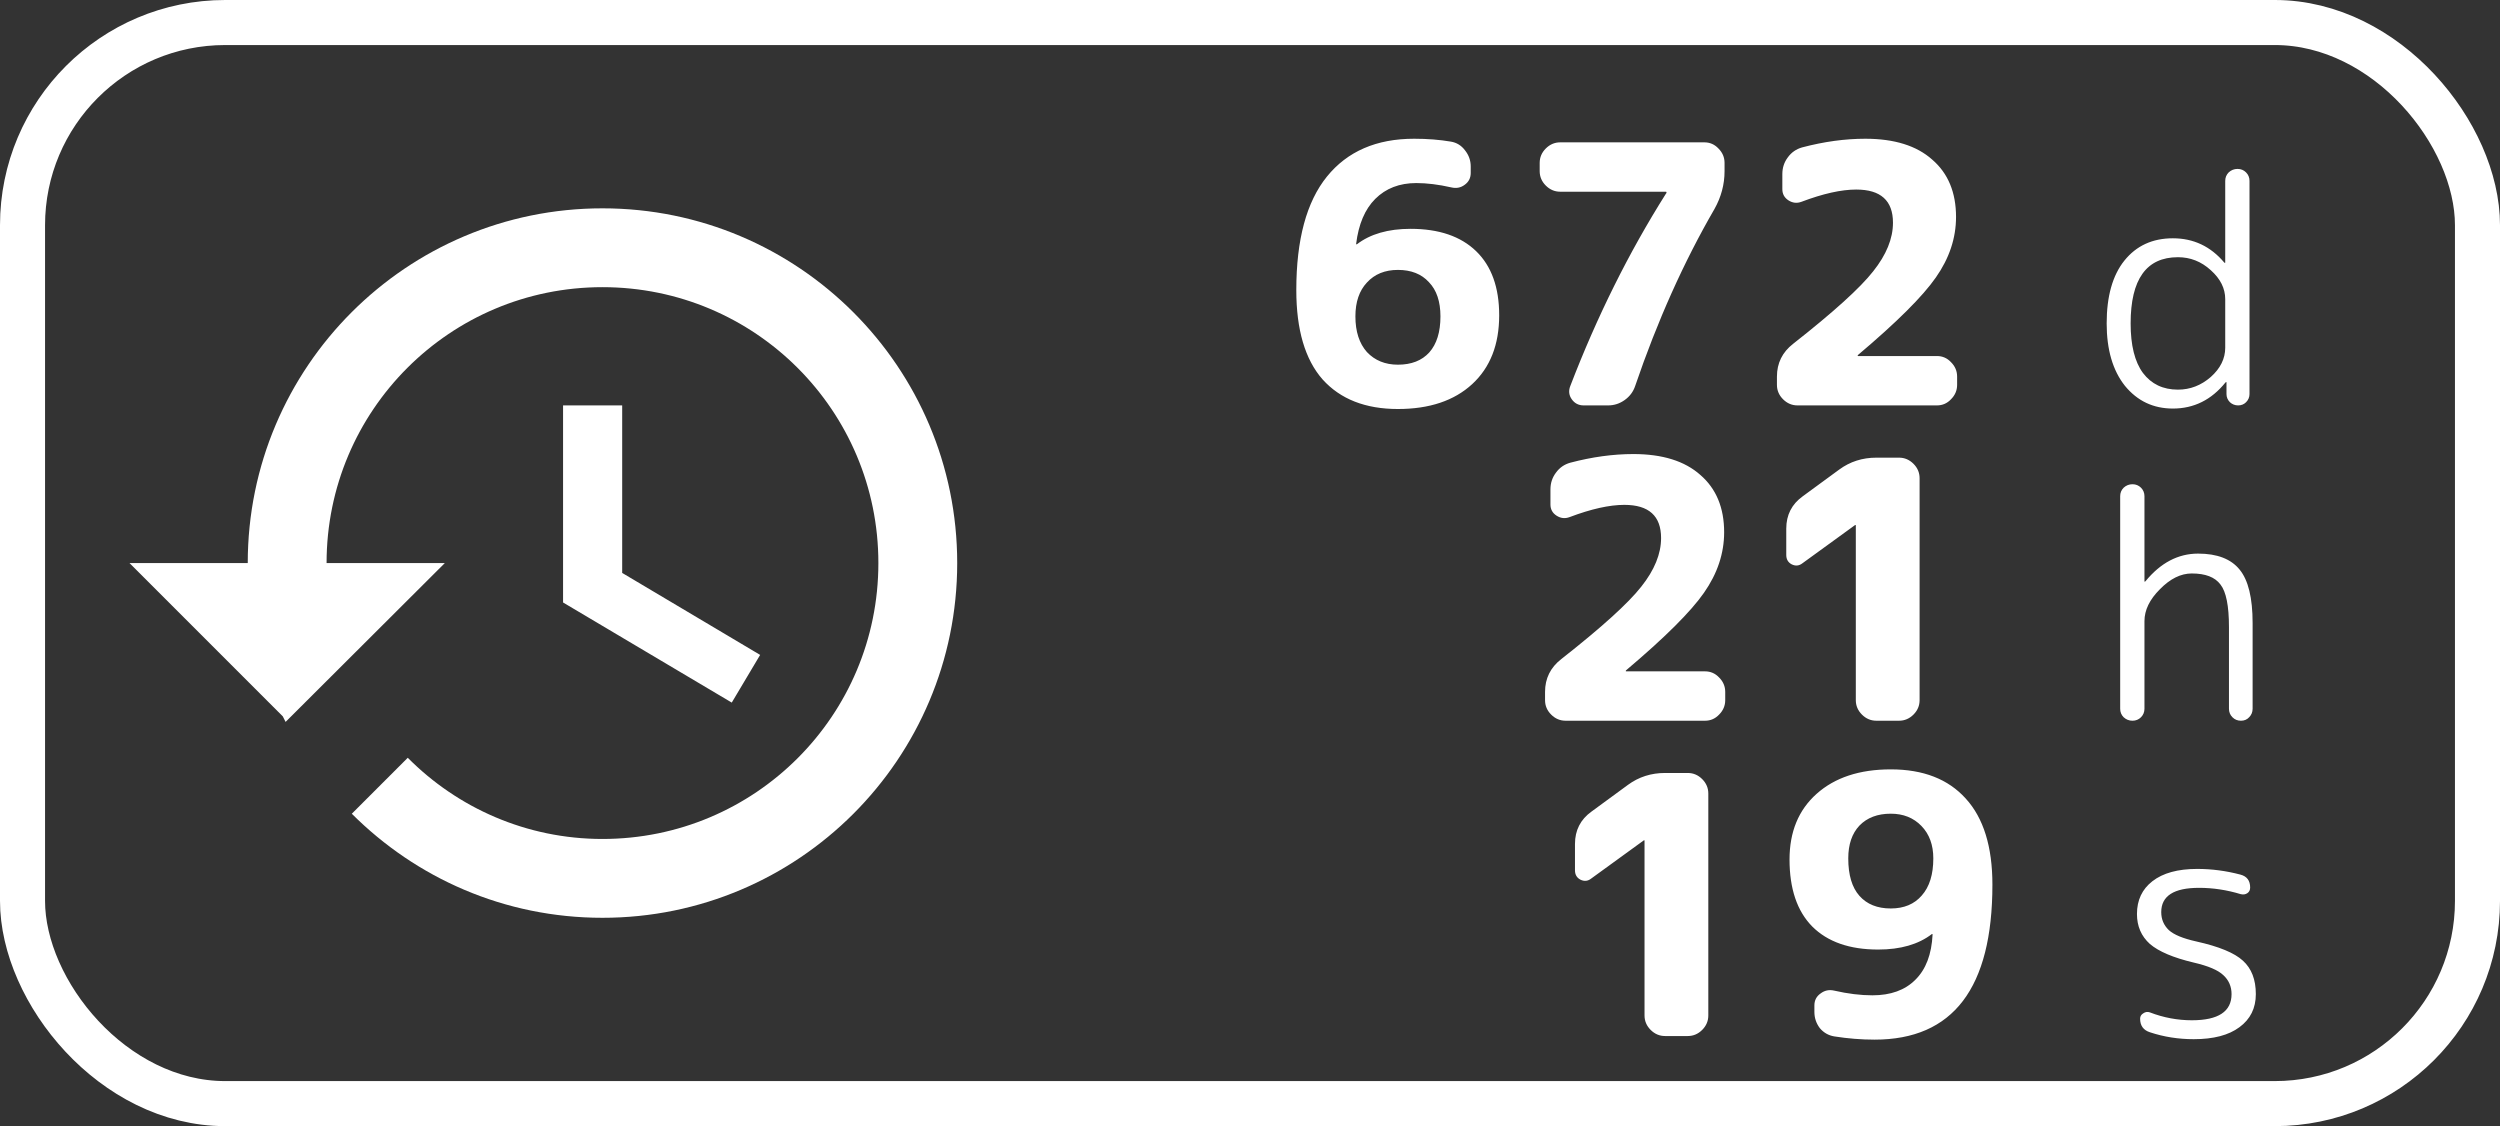 <svg width="111" height="50" viewBox="0 0 111 50" fill="none" xmlns="http://www.w3.org/2000/svg">
<rect x="0" y="0" width="111" height="50" fill="#333333" stroke="none"/>
<rect x="1" y="1" width="109" height="48" rx="9" stroke="white" stroke-width="2"/>
<g clip-path="url(#clip0_451_276)">
<path d="M26.75 9.25C18.052 9.25 11 16.302 11 25H5.75L12.557 31.808L12.68 32.053L19.75 25H14.5C14.5 18.227 19.977 12.75 26.75 12.75C33.523 12.75 39 18.227 39 25C39 31.773 33.523 37.25 26.75 37.25C23.372 37.25 20.31 35.867 18.105 33.645L15.62 36.13C18.473 38.983 22.392 40.75 26.75 40.75C35.447 40.75 42.5 33.697 42.5 25C42.5 16.302 35.447 9.25 26.75 9.25ZM25 18V26.75L32.49 31.195L33.75 29.078L27.625 25.438V18H25Z" fill="white"/>
</g>
<path d="M62.068 11.984C61.492 11.984 61.033 12.171 60.692 12.544C60.351 12.907 60.18 13.408 60.18 14.048C60.18 14.72 60.351 15.248 60.692 15.632C61.044 16.005 61.503 16.192 62.068 16.192C62.665 16.192 63.129 16.011 63.46 15.648C63.791 15.275 63.956 14.741 63.956 14.048C63.956 13.387 63.785 12.88 63.444 12.528C63.113 12.165 62.655 11.984 62.068 11.984ZM62.068 18.16C60.628 18.16 59.513 17.723 58.724 16.848C57.945 15.963 57.556 14.64 57.556 12.88C57.556 10.64 58.009 8.96 58.916 7.84C59.823 6.72 61.113 6.16 62.788 6.16C63.375 6.16 63.919 6.203 64.42 6.288C64.676 6.331 64.884 6.459 65.044 6.672C65.215 6.885 65.3 7.125 65.3 7.392V7.68C65.3 7.904 65.209 8.08 65.028 8.208C64.857 8.336 64.66 8.373 64.436 8.32C63.871 8.192 63.353 8.128 62.884 8.128C62.137 8.128 61.529 8.363 61.06 8.832C60.601 9.291 60.319 9.957 60.212 10.832C60.212 10.843 60.217 10.848 60.228 10.848H60.244C60.841 10.389 61.636 10.16 62.628 10.16C63.887 10.16 64.857 10.491 65.54 11.152C66.223 11.813 66.564 12.763 66.564 14C66.564 15.301 66.164 16.32 65.364 17.056C64.564 17.792 63.465 18.16 62.068 18.16ZM69.274 8.512C69.029 8.512 68.816 8.421 68.634 8.24C68.453 8.059 68.362 7.845 68.362 7.6V7.232C68.362 6.987 68.453 6.773 68.634 6.592C68.816 6.411 69.029 6.32 69.274 6.32H75.674C75.919 6.32 76.127 6.411 76.298 6.592C76.48 6.773 76.57 6.987 76.57 7.232V7.6C76.57 8.187 76.421 8.747 76.122 9.28C74.757 11.637 73.584 14.256 72.602 17.136C72.517 17.392 72.362 17.6 72.138 17.76C71.914 17.92 71.669 18 71.402 18H70.314C70.09 18 69.914 17.909 69.786 17.728C69.658 17.547 69.637 17.349 69.722 17.136C70.906 14.053 72.32 11.211 73.962 8.608C73.984 8.587 73.994 8.565 73.994 8.544C73.994 8.523 73.984 8.512 73.962 8.512H69.274ZM79.808 18C79.563 18 79.35 17.909 79.168 17.728C78.987 17.547 78.896 17.333 78.896 17.088V16.72C78.896 16.123 79.136 15.637 79.616 15.264C81.408 13.856 82.592 12.784 83.168 12.048C83.755 11.312 84.048 10.592 84.048 9.888C84.048 8.907 83.504 8.416 82.416 8.416C81.755 8.416 80.944 8.597 79.984 8.96C79.782 9.035 79.59 9.013 79.408 8.896C79.227 8.779 79.136 8.613 79.136 8.4V7.728C79.136 7.451 79.216 7.205 79.376 6.992C79.536 6.768 79.75 6.619 80.016 6.544C80.987 6.288 81.92 6.16 82.816 6.16C84.107 6.16 85.099 6.469 85.792 7.088C86.496 7.696 86.848 8.544 86.848 9.632C86.848 10.571 86.55 11.467 85.952 12.32C85.366 13.163 84.214 14.309 82.496 15.76C82.486 15.771 82.48 15.781 82.48 15.792C82.48 15.803 82.486 15.808 82.496 15.808H86C86.246 15.808 86.454 15.899 86.624 16.08C86.806 16.261 86.896 16.475 86.896 16.72V17.088C86.896 17.333 86.806 17.547 86.624 17.728C86.454 17.909 86.246 18 86 18H79.808ZM96.7 11.42C95.3 11.42 94.6 12.4 94.6 14.36C94.6 15.331 94.782 16.063 95.146 16.558C95.52 17.053 96.038 17.3 96.7 17.3C97.242 17.3 97.727 17.113 98.156 16.74C98.586 16.357 98.8 15.923 98.8 15.438V13.282C98.8 12.806 98.586 12.377 98.156 11.994C97.736 11.611 97.251 11.42 96.7 11.42ZM96.476 18.14C95.608 18.14 94.899 17.804 94.348 17.132C93.807 16.451 93.536 15.527 93.536 14.36C93.536 13.156 93.798 12.227 94.32 11.574C94.852 10.911 95.571 10.58 96.476 10.58C97.391 10.58 98.152 10.939 98.758 11.658C98.768 11.667 98.777 11.672 98.786 11.672C98.796 11.672 98.8 11.667 98.8 11.658V8.032C98.8 7.883 98.852 7.757 98.954 7.654C99.066 7.551 99.197 7.5 99.346 7.5C99.496 7.5 99.622 7.551 99.724 7.654C99.827 7.757 99.878 7.883 99.878 8.032V17.496C99.878 17.636 99.827 17.757 99.724 17.86C99.631 17.953 99.514 18 99.374 18C99.234 18 99.113 17.953 99.01 17.86C98.908 17.757 98.856 17.636 98.856 17.496V16.978C98.856 16.969 98.852 16.964 98.842 16.964C98.833 16.964 98.824 16.969 98.814 16.978C98.189 17.753 97.41 18.14 96.476 18.14ZM69.512 32C69.266 32 69.053 31.909 68.872 31.728C68.69 31.547 68.6 31.333 68.6 31.088V30.72C68.6 30.123 68.84 29.637 69.32 29.264C71.112 27.856 72.296 26.784 72.872 26.048C73.458 25.312 73.752 24.592 73.752 23.888C73.752 22.907 73.208 22.416 72.12 22.416C71.458 22.416 70.648 22.597 69.688 22.96C69.485 23.035 69.293 23.013 69.112 22.896C68.93 22.779 68.84 22.613 68.84 22.4V21.728C68.84 21.451 68.92 21.205 69.08 20.992C69.24 20.768 69.453 20.619 69.72 20.544C70.69 20.288 71.624 20.16 72.52 20.16C73.81 20.16 74.802 20.469 75.496 21.088C76.2 21.696 76.552 22.544 76.552 23.632C76.552 24.571 76.253 25.467 75.656 26.32C75.069 27.163 73.917 28.309 72.2 29.76C72.189 29.771 72.184 29.781 72.184 29.792C72.184 29.803 72.189 29.808 72.2 29.808H75.704C75.949 29.808 76.157 29.899 76.328 30.08C76.509 30.261 76.6 30.475 76.6 30.72V31.088C76.6 31.333 76.509 31.547 76.328 31.728C76.157 31.909 75.949 32 75.704 32H69.512ZM80.03 25.008C79.88 25.125 79.721 25.141 79.55 25.056C79.39 24.971 79.31 24.832 79.31 24.64V23.472C79.31 22.864 79.555 22.384 80.046 22.032L81.662 20.848C82.142 20.496 82.691 20.32 83.31 20.32H84.318C84.563 20.32 84.776 20.411 84.958 20.592C85.139 20.773 85.23 20.987 85.23 21.232V31.088C85.23 31.333 85.139 31.547 84.958 31.728C84.776 31.909 84.563 32 84.318 32H83.31C83.064 32 82.851 31.909 82.67 31.728C82.489 31.547 82.398 31.333 82.398 31.088V23.312H82.382H82.366L80.03 25.008ZM95.06 31.846C94.957 31.949 94.831 32 94.682 32C94.532 32 94.402 31.949 94.29 31.846C94.187 31.743 94.136 31.617 94.136 31.468V22.032C94.136 21.883 94.187 21.757 94.29 21.654C94.402 21.551 94.532 21.5 94.682 21.5C94.831 21.5 94.957 21.551 95.06 21.654C95.162 21.757 95.214 21.883 95.214 22.032V25.812C95.214 25.821 95.218 25.826 95.228 25.826C95.237 25.826 95.246 25.821 95.256 25.812C95.928 24.991 96.707 24.58 97.594 24.58C98.443 24.58 99.059 24.818 99.442 25.294C99.824 25.761 100.016 26.549 100.016 27.66V31.468C100.016 31.617 99.964 31.743 99.862 31.846C99.768 31.949 99.647 32 99.498 32C99.348 32 99.222 31.949 99.12 31.846C99.017 31.743 98.966 31.617 98.966 31.468V27.842C98.966 26.899 98.84 26.269 98.588 25.952C98.345 25.625 97.92 25.462 97.314 25.462C96.828 25.462 96.357 25.695 95.9 26.162C95.442 26.619 95.214 27.091 95.214 27.576V31.468C95.214 31.617 95.162 31.743 95.06 31.846ZM70.649 39.008C70.5 39.125 70.34 39.141 70.169 39.056C70.009 38.971 69.929 38.832 69.929 38.64V37.472C69.929 36.864 70.174 36.384 70.665 36.032L72.281 34.848C72.761 34.496 73.31 34.32 73.929 34.32H74.937C75.182 34.32 75.396 34.411 75.577 34.592C75.758 34.773 75.849 34.987 75.849 35.232V45.088C75.849 45.333 75.758 45.547 75.577 45.728C75.396 45.909 75.182 46 74.937 46H73.929C73.684 46 73.47 45.909 73.289 45.728C73.108 45.547 73.017 45.333 73.017 45.088V37.312H73.001H72.985L70.649 39.008ZM83.951 36.128C83.365 36.128 82.9 36.304 82.559 36.656C82.228 37.008 82.063 37.493 82.063 38.112C82.063 38.848 82.228 39.403 82.559 39.776C82.89 40.149 83.354 40.336 83.951 40.336C84.538 40.336 84.996 40.144 85.327 39.76C85.668 39.376 85.839 38.827 85.839 38.112C85.839 37.515 85.663 37.035 85.311 36.672C84.959 36.309 84.506 36.128 83.951 36.128ZM83.391 42.16C82.122 42.16 81.146 41.819 80.463 41.136C79.791 40.453 79.455 39.461 79.455 38.16C79.455 36.933 79.855 35.963 80.655 35.248C81.466 34.523 82.564 34.16 83.951 34.16C85.391 34.16 86.501 34.592 87.279 35.456C88.069 36.32 88.463 37.595 88.463 39.28C88.463 43.867 86.719 46.16 83.231 46.16C82.644 46.16 82.047 46.112 81.439 46.016C81.183 45.973 80.97 45.851 80.799 45.648C80.639 45.435 80.559 45.195 80.559 44.928V44.64C80.559 44.416 80.65 44.24 80.831 44.112C81.013 43.973 81.215 43.931 81.439 43.984C82.047 44.123 82.612 44.192 83.135 44.192C83.946 44.192 84.581 43.963 85.039 43.504C85.508 43.045 85.764 42.373 85.807 41.488C85.807 41.477 85.802 41.472 85.791 41.472H85.775C85.178 41.931 84.383 42.16 83.391 42.16ZM97.401 42.738C96.496 42.523 95.847 42.248 95.455 41.912C95.072 41.567 94.881 41.123 94.881 40.582C94.881 39.966 95.11 39.481 95.567 39.126C96.034 38.762 96.696 38.58 97.555 38.58C98.199 38.58 98.838 38.664 99.473 38.832C99.762 38.907 99.907 39.098 99.907 39.406C99.907 39.518 99.865 39.602 99.781 39.658C99.697 39.714 99.599 39.728 99.487 39.7C98.871 39.513 98.255 39.42 97.639 39.42C96.519 39.42 95.959 39.779 95.959 40.498C95.959 40.815 96.071 41.081 96.295 41.296C96.519 41.501 96.925 41.669 97.513 41.8C98.521 42.024 99.212 42.309 99.585 42.654C99.968 42.999 100.159 43.494 100.159 44.138C100.159 44.763 99.916 45.253 99.431 45.608C98.955 45.963 98.278 46.14 97.401 46.14C96.72 46.14 96.071 46.037 95.455 45.832C95.166 45.739 95.021 45.538 95.021 45.23C95.021 45.127 95.068 45.048 95.161 44.992C95.254 44.927 95.352 44.913 95.455 44.95C96.062 45.183 96.682 45.3 97.317 45.3C98.493 45.3 99.081 44.913 99.081 44.138C99.081 43.802 98.96 43.522 98.717 43.298C98.484 43.074 98.045 42.887 97.401 42.738Z" fill="white"/>
<defs>
<clipPath id="clip0_451_276">
<rect width="42" height="42" fill="white" transform="translate(4 4)"/>
</clipPath>
</defs>
</svg>
